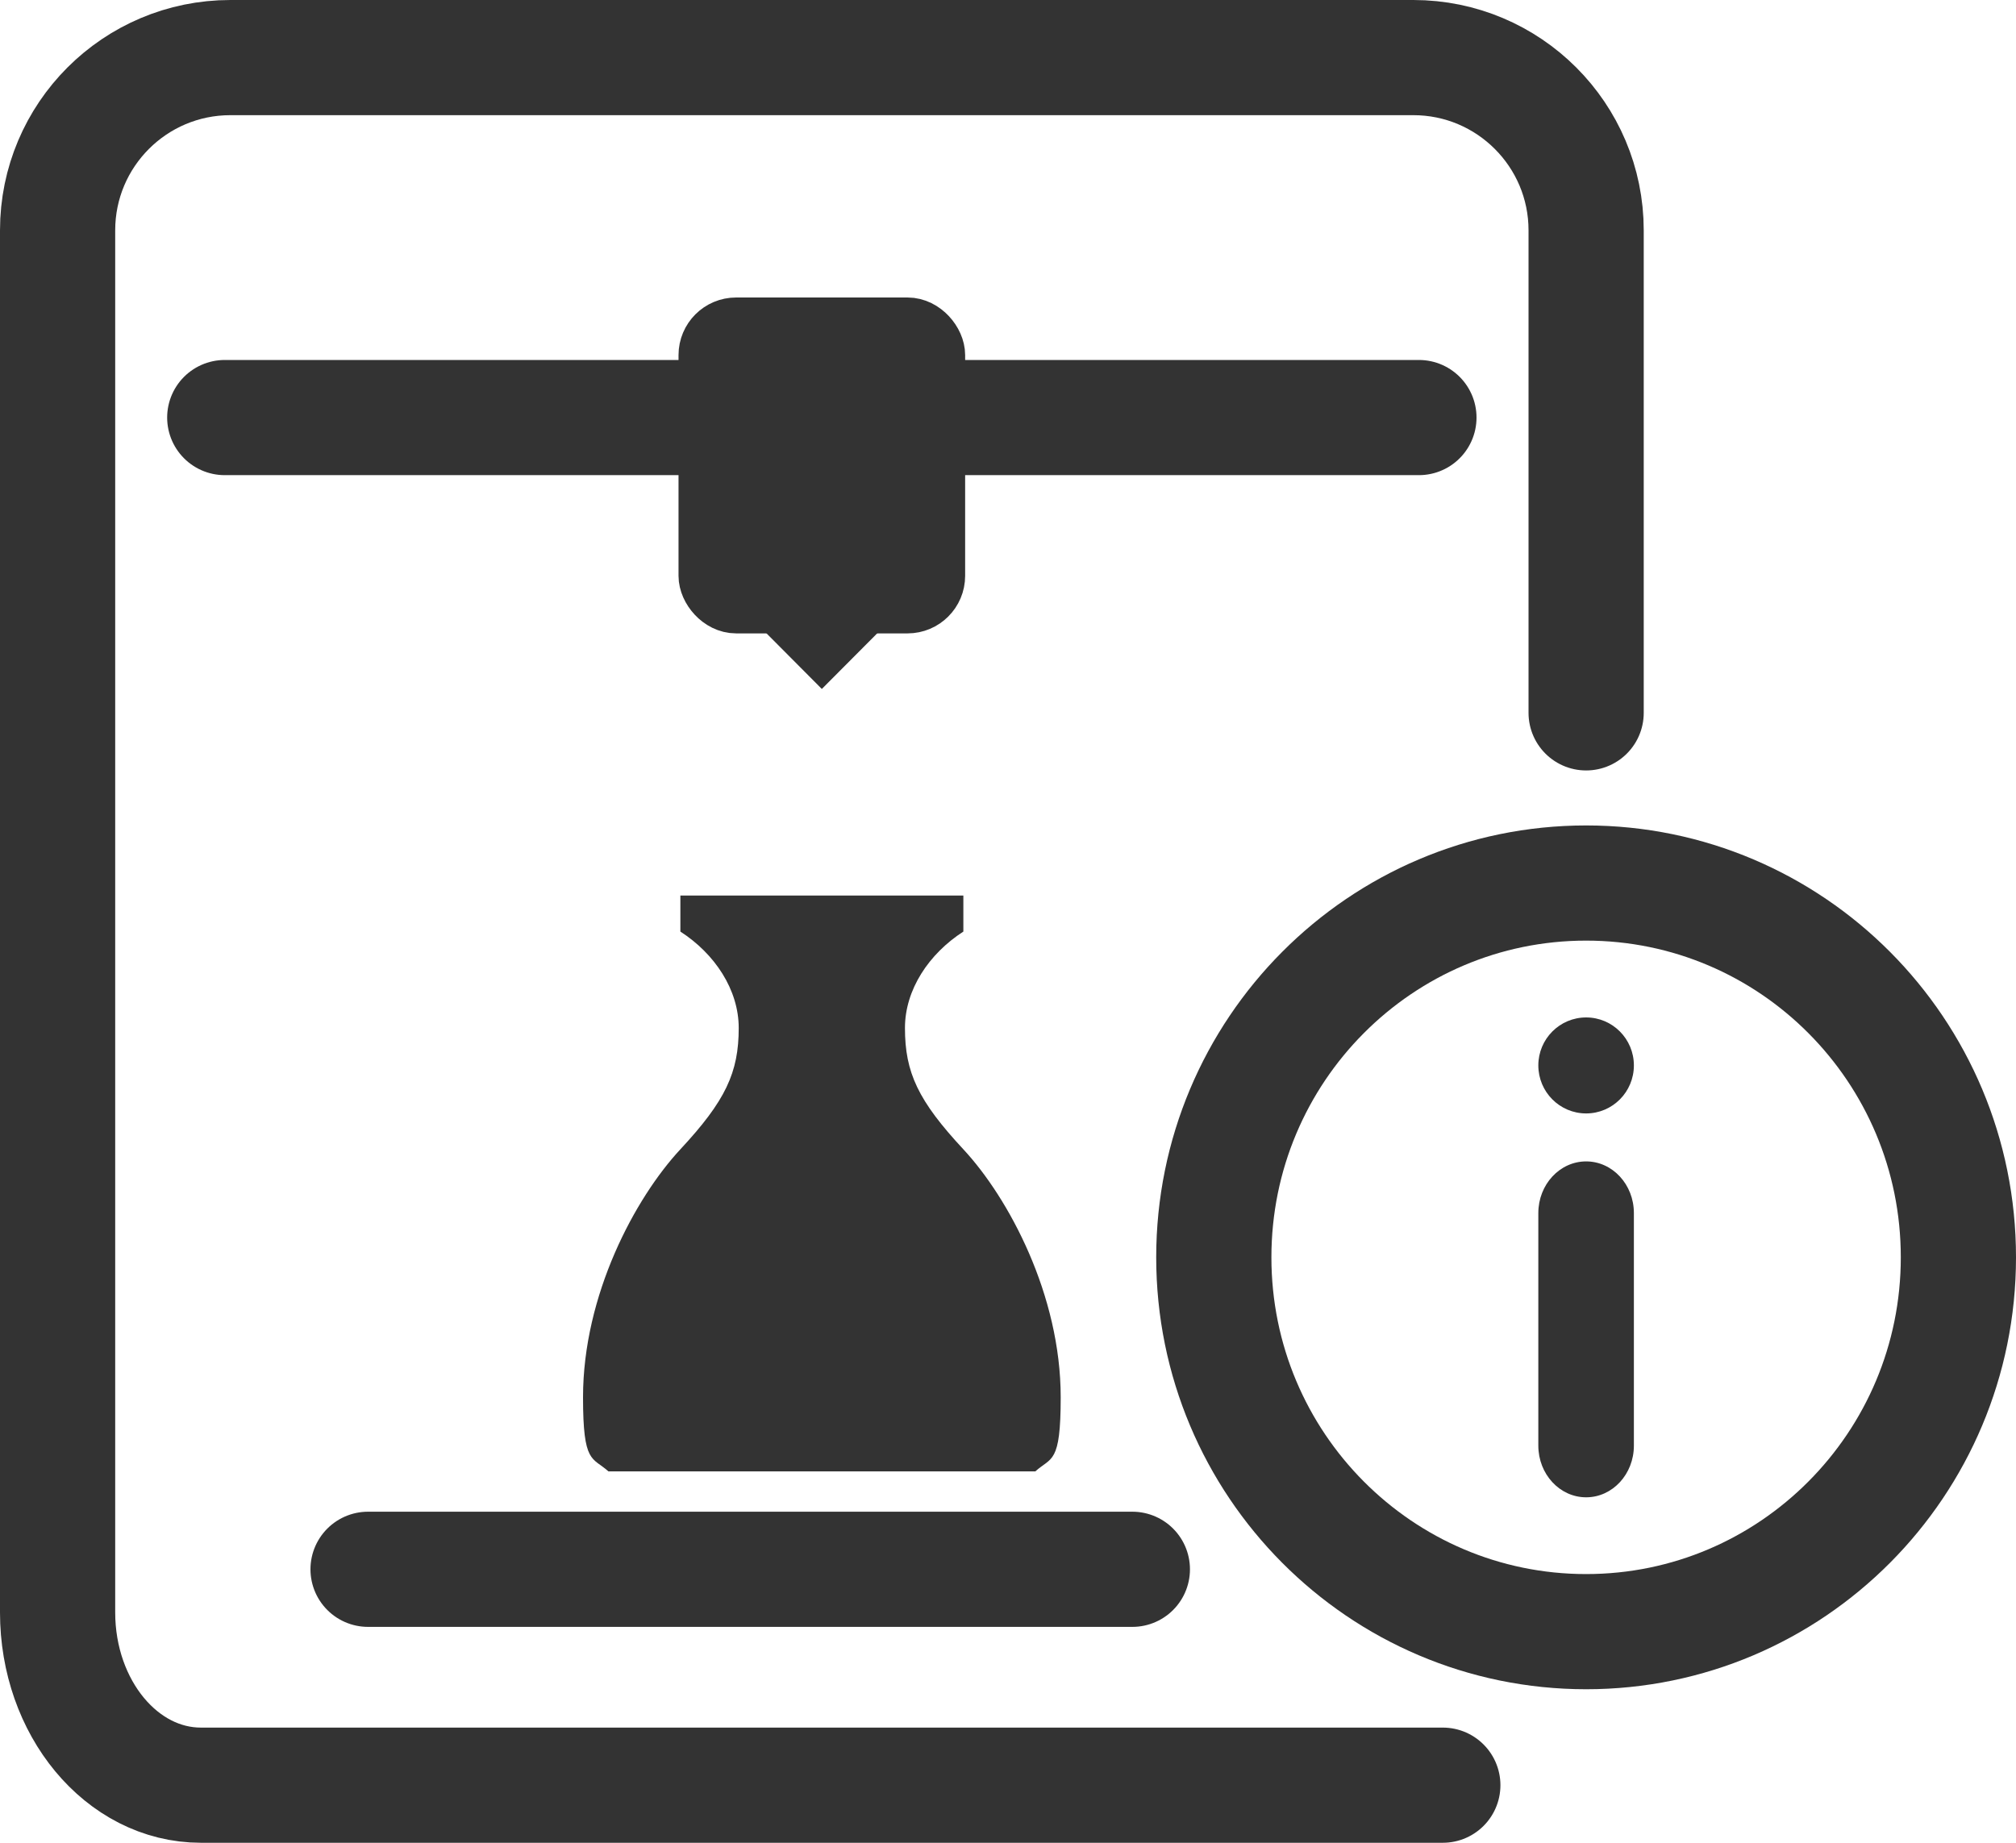 <svg width="35" height="32" viewBox="0 0 35 32" fill="none" xmlns="http://www.w3.org/2000/svg">
<g id="&#232;&#174;&#190;&#229;&#164;&#135;&#228;&#191;&#161;&#230;&#129;&#175;">
<path id="&#232;&#183;&#175;&#229;&#190;&#132;" d="M27.537 8.046V12.379V4C27.537 2.343 26.193 1 24.537 1H4C2.343 1 1 2.343 1 4V28C1 29.657 2.114 31 3.488 31H25.049" stroke="#333333" stroke-width="2" stroke-linecap="round" stroke-linejoin="round"/>
<path id="&#231;&#155;&#180;&#231;&#186;&#191;" d="M3.902 7.251H24.634" stroke="#333333" stroke-width="2" stroke-linecap="round"/>
<rect id="&#231;&#159;&#169;&#229;&#189;&#162;" x="12.28" y="5.666" width="3.976" height="4.833" rx="0.5" fill="#333333" stroke="#333333"/>
<path id="&#231;&#159;&#169;&#229;&#189;&#162;&#229;&#164;&#135;&#228;&#187;&#189;" d="M13.127 10.108H15.41L14.268 11.255L13.127 10.108Z" fill="#333333" stroke="#333333"/>
<path id="&#231;&#155;&#180;&#231;&#186;&#191;&#229;&#164;&#135;&#228;&#187;&#189;" d="M6.39 27.251H19.659" stroke="#333333" stroke-width="2" stroke-linecap="round"/>
<path id="&#232;&#183;&#175;&#229;&#190;&#132;_2" fill-rule="evenodd" clip-rule="evenodd" d="M16.725 19.958C17.51 20.802 18.415 22.486 18.415 24.264C18.415 25.429 18.255 25.297 17.974 25.551H14.268H10.563C10.282 25.297 10.122 25.429 10.122 24.264C10.122 22.486 11.027 20.802 11.812 19.958C12.597 19.114 12.825 18.625 12.825 17.851C12.825 17.185 12.408 16.561 11.812 16.177V15.551H14.268H16.725V16.177C16.128 16.561 15.711 17.185 15.711 17.851C15.711 18.625 15.94 19.114 16.725 19.958Z" fill="#333333"/>
<g id="&#231;&#188;&#150;&#231;&#187;&#132; 2">
<path id="&#229;&#189;&#162;&#231;&#138;&#182;" d="M27.537 28.334C23.972 28.334 21.073 25.428 21.073 21.834C21.073 18.239 23.972 15.334 27.537 15.334C31.102 15.334 34 18.239 34 21.834C34 25.428 31.102 28.334 27.537 28.334Z" stroke="#333333" stroke-width="2"/>
<path id="&#232;&#183;&#175;&#229;&#190;&#132;_3" fill-rule="evenodd" clip-rule="evenodd" d="M27.537 26.001C27.079 26.001 26.707 25.599 26.707 25.104V21.065C26.707 20.57 27.079 20.168 27.537 20.168C27.995 20.168 28.366 20.57 28.366 21.065V25.104C28.366 25.599 27.995 26.001 27.537 26.001Z" fill="#333333"/>
<path id="&#232;&#183;&#175;&#229;&#190;&#132;_4" fill-rule="evenodd" clip-rule="evenodd" d="M27.537 19.335C27.079 19.335 26.707 18.962 26.707 18.501C26.707 18.041 27.079 17.668 27.537 17.668C27.995 17.668 28.366 18.041 28.366 18.501C28.366 18.962 27.995 19.335 27.537 19.335Z" fill="#333333"/>
</g>
</g>
</svg>

